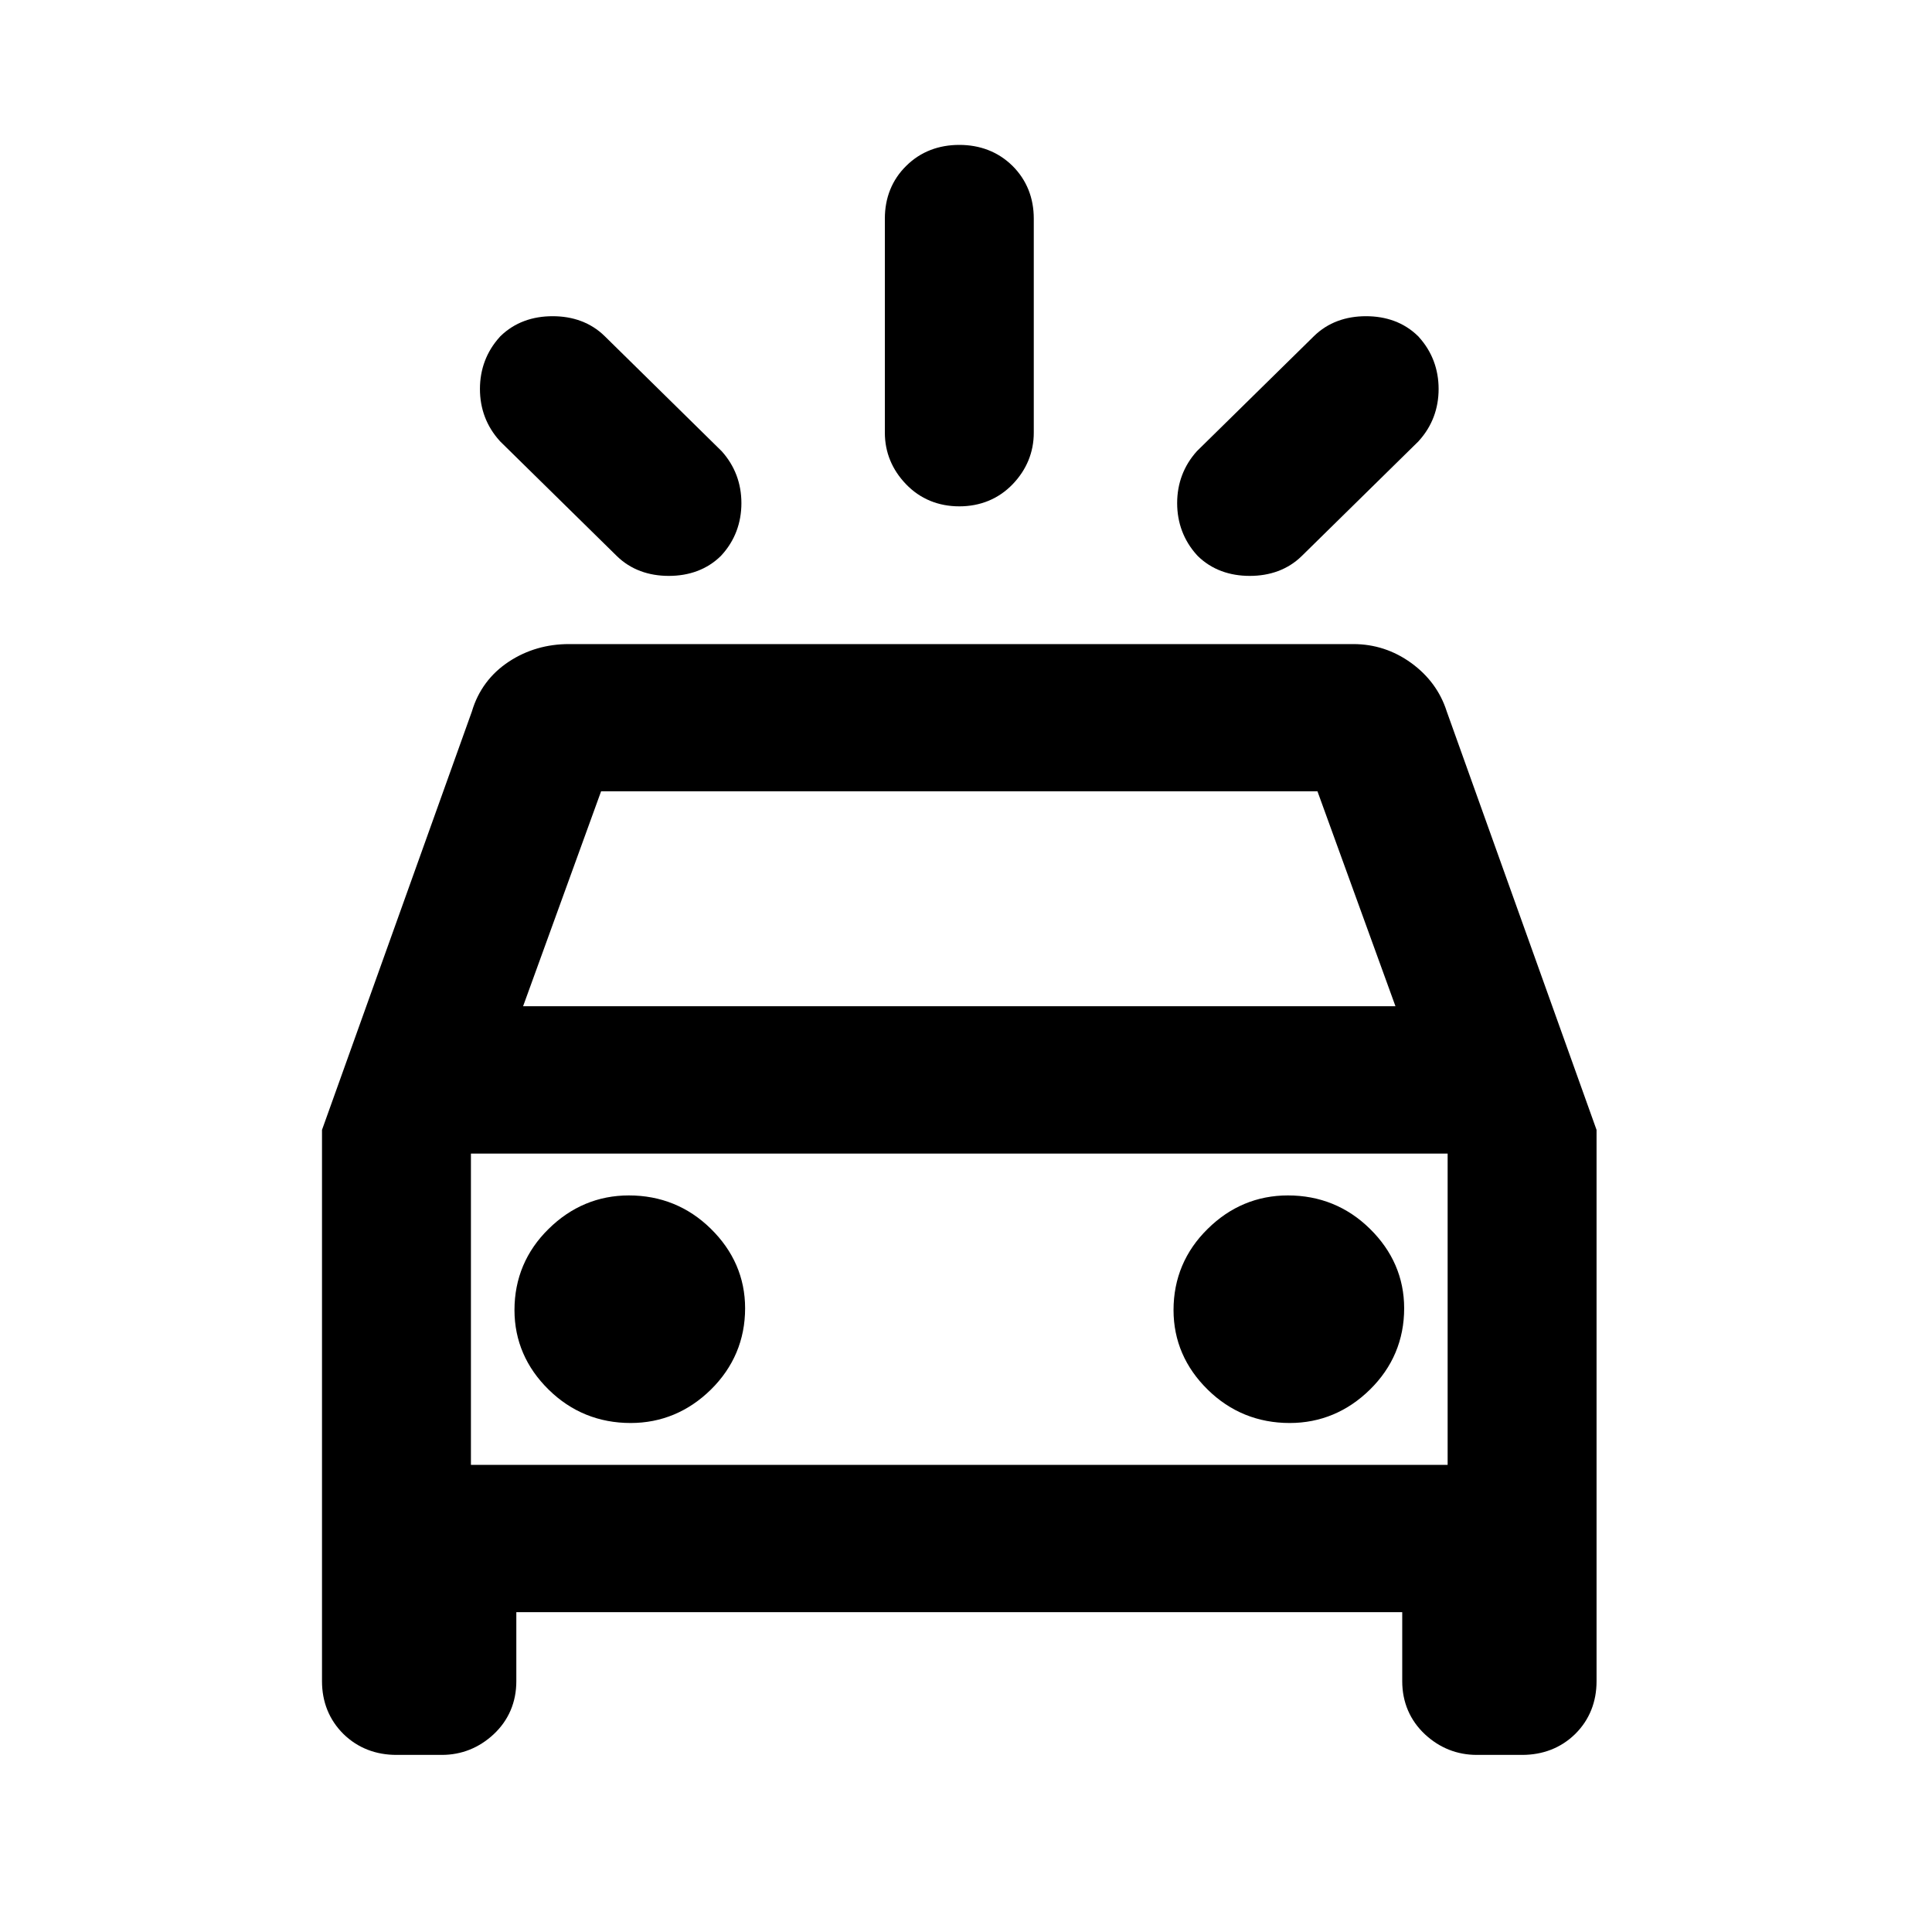<svg viewBox="0 0 24 24" xmlns="http://www.w3.org/2000/svg" data-title="CarWarrantyOutline" fill="currentColor" stroke="none">
  <path d="M11.917 1.8C11.663 1.8 11.437 1.883 11.259 2.059 11.079 2.235 10.992 2.46 10.992 2.715V5.375C10.992 5.62 11.083 5.836 11.254 6.014 11.431 6.199 11.659 6.29 11.917 6.29 12.175 6.29 12.403 6.199 12.581 6.014 12.751 5.836 12.842 5.62 12.842 5.375V2.715C12.842 2.461 12.755 2.236 12.576 2.059L12.575 2.058C12.396 1.883 12.17 1.8 11.917 1.8ZM6.865 3.928C6.616 3.928 6.392 4.005 6.217 4.176L6.212 4.181 6.207 4.187C6.044 4.367 5.962 4.587 5.962 4.832 5.962 5.077 6.044 5.296 6.207 5.476L6.212 5.482 7.661 6.906C7.835 7.077 8.059 7.154 8.308 7.154 8.557 7.154 8.781 7.077 8.955 6.906L8.96 6.9 8.965 6.895C9.129 6.715 9.21 6.495 9.21 6.25 9.21 6.005 9.128 5.786 8.965 5.605L8.96 5.6 7.512 4.176C7.338 4.005 7.114 3.928 6.865 3.928ZM16.969 3.928C16.72 3.928 16.496 4.005 16.322 4.176L14.873 5.6 14.868 5.605C14.705 5.786 14.623 6.005 14.623 6.25 14.623 6.495 14.705 6.715 14.868 6.895L14.873 6.9 14.878 6.906C15.052 7.077 15.276 7.154 15.525 7.154 15.774 7.154 15.998 7.077 16.172 6.906L17.621 5.482 17.626 5.476C17.789 5.296 17.871 5.077 17.871 4.832 17.871 4.587 17.789 4.367 17.626 4.187L17.621 4.181 17.616 4.176C17.442 4.005 17.218 3.928 16.969 3.928ZM7.812 14.85C7.429 14.85 7.093 14.992 6.816 15.265 6.535 15.54 6.391 15.881 6.391 16.274 6.391 16.656 6.537 16.989 6.815 17.262 7.095 17.538 7.44 17.677 7.834 17.677 8.217 17.677 8.553 17.535 8.831 17.262 9.111 16.986 9.256 16.645 9.256 16.252 9.256 15.87 9.109 15.538 8.831 15.265 8.551 14.989 8.206 14.85 7.812 14.85ZM15.999 14.85C15.616 14.85 15.28 14.991 15.003 15.265 14.722 15.54 14.578 15.881 14.578 16.274 14.578 16.656 14.724 16.989 15.002 17.262 15.282 17.538 15.627 17.677 16.021 17.677 16.404 17.677 16.74 17.535 17.018 17.262 17.299 16.986 17.443 16.645 17.443 16.252 17.443 15.87 17.296 15.538 17.018 15.265 16.738 14.989 16.393 14.85 15.999 14.85Z"/>
  <path fill-rule="evenodd" clip-rule="evenodd" d="M7.068 8.001C6.796 8.001 6.546 8.072 6.323 8.218C6.096 8.367 5.939 8.577 5.862 8.838L4 14.036V20.885C4 21.139 4.088 21.364 4.267 21.541C4.446 21.716 4.672 21.8 4.925 21.8H5.489C5.733 21.8 5.951 21.712 6.131 21.545C6.319 21.37 6.414 21.144 6.414 20.885V20.027H17.419V20.885C17.419 21.144 17.515 21.371 17.703 21.546C17.883 21.713 18.101 21.8 18.345 21.8H18.908C19.162 21.8 19.388 21.716 19.567 21.541L19.568 21.54C19.746 21.364 19.833 21.139 19.833 20.885V14.036L17.971 8.835C17.893 8.591 17.743 8.39 17.531 8.236C17.316 8.08 17.074 8.001 16.811 8.001H7.068ZM6.498 12.5L7.467 9.83H16.366L17.335 12.5H6.498ZM5.85 18.197V14.33H17.983V18.197H5.85Z"/>
</svg>
